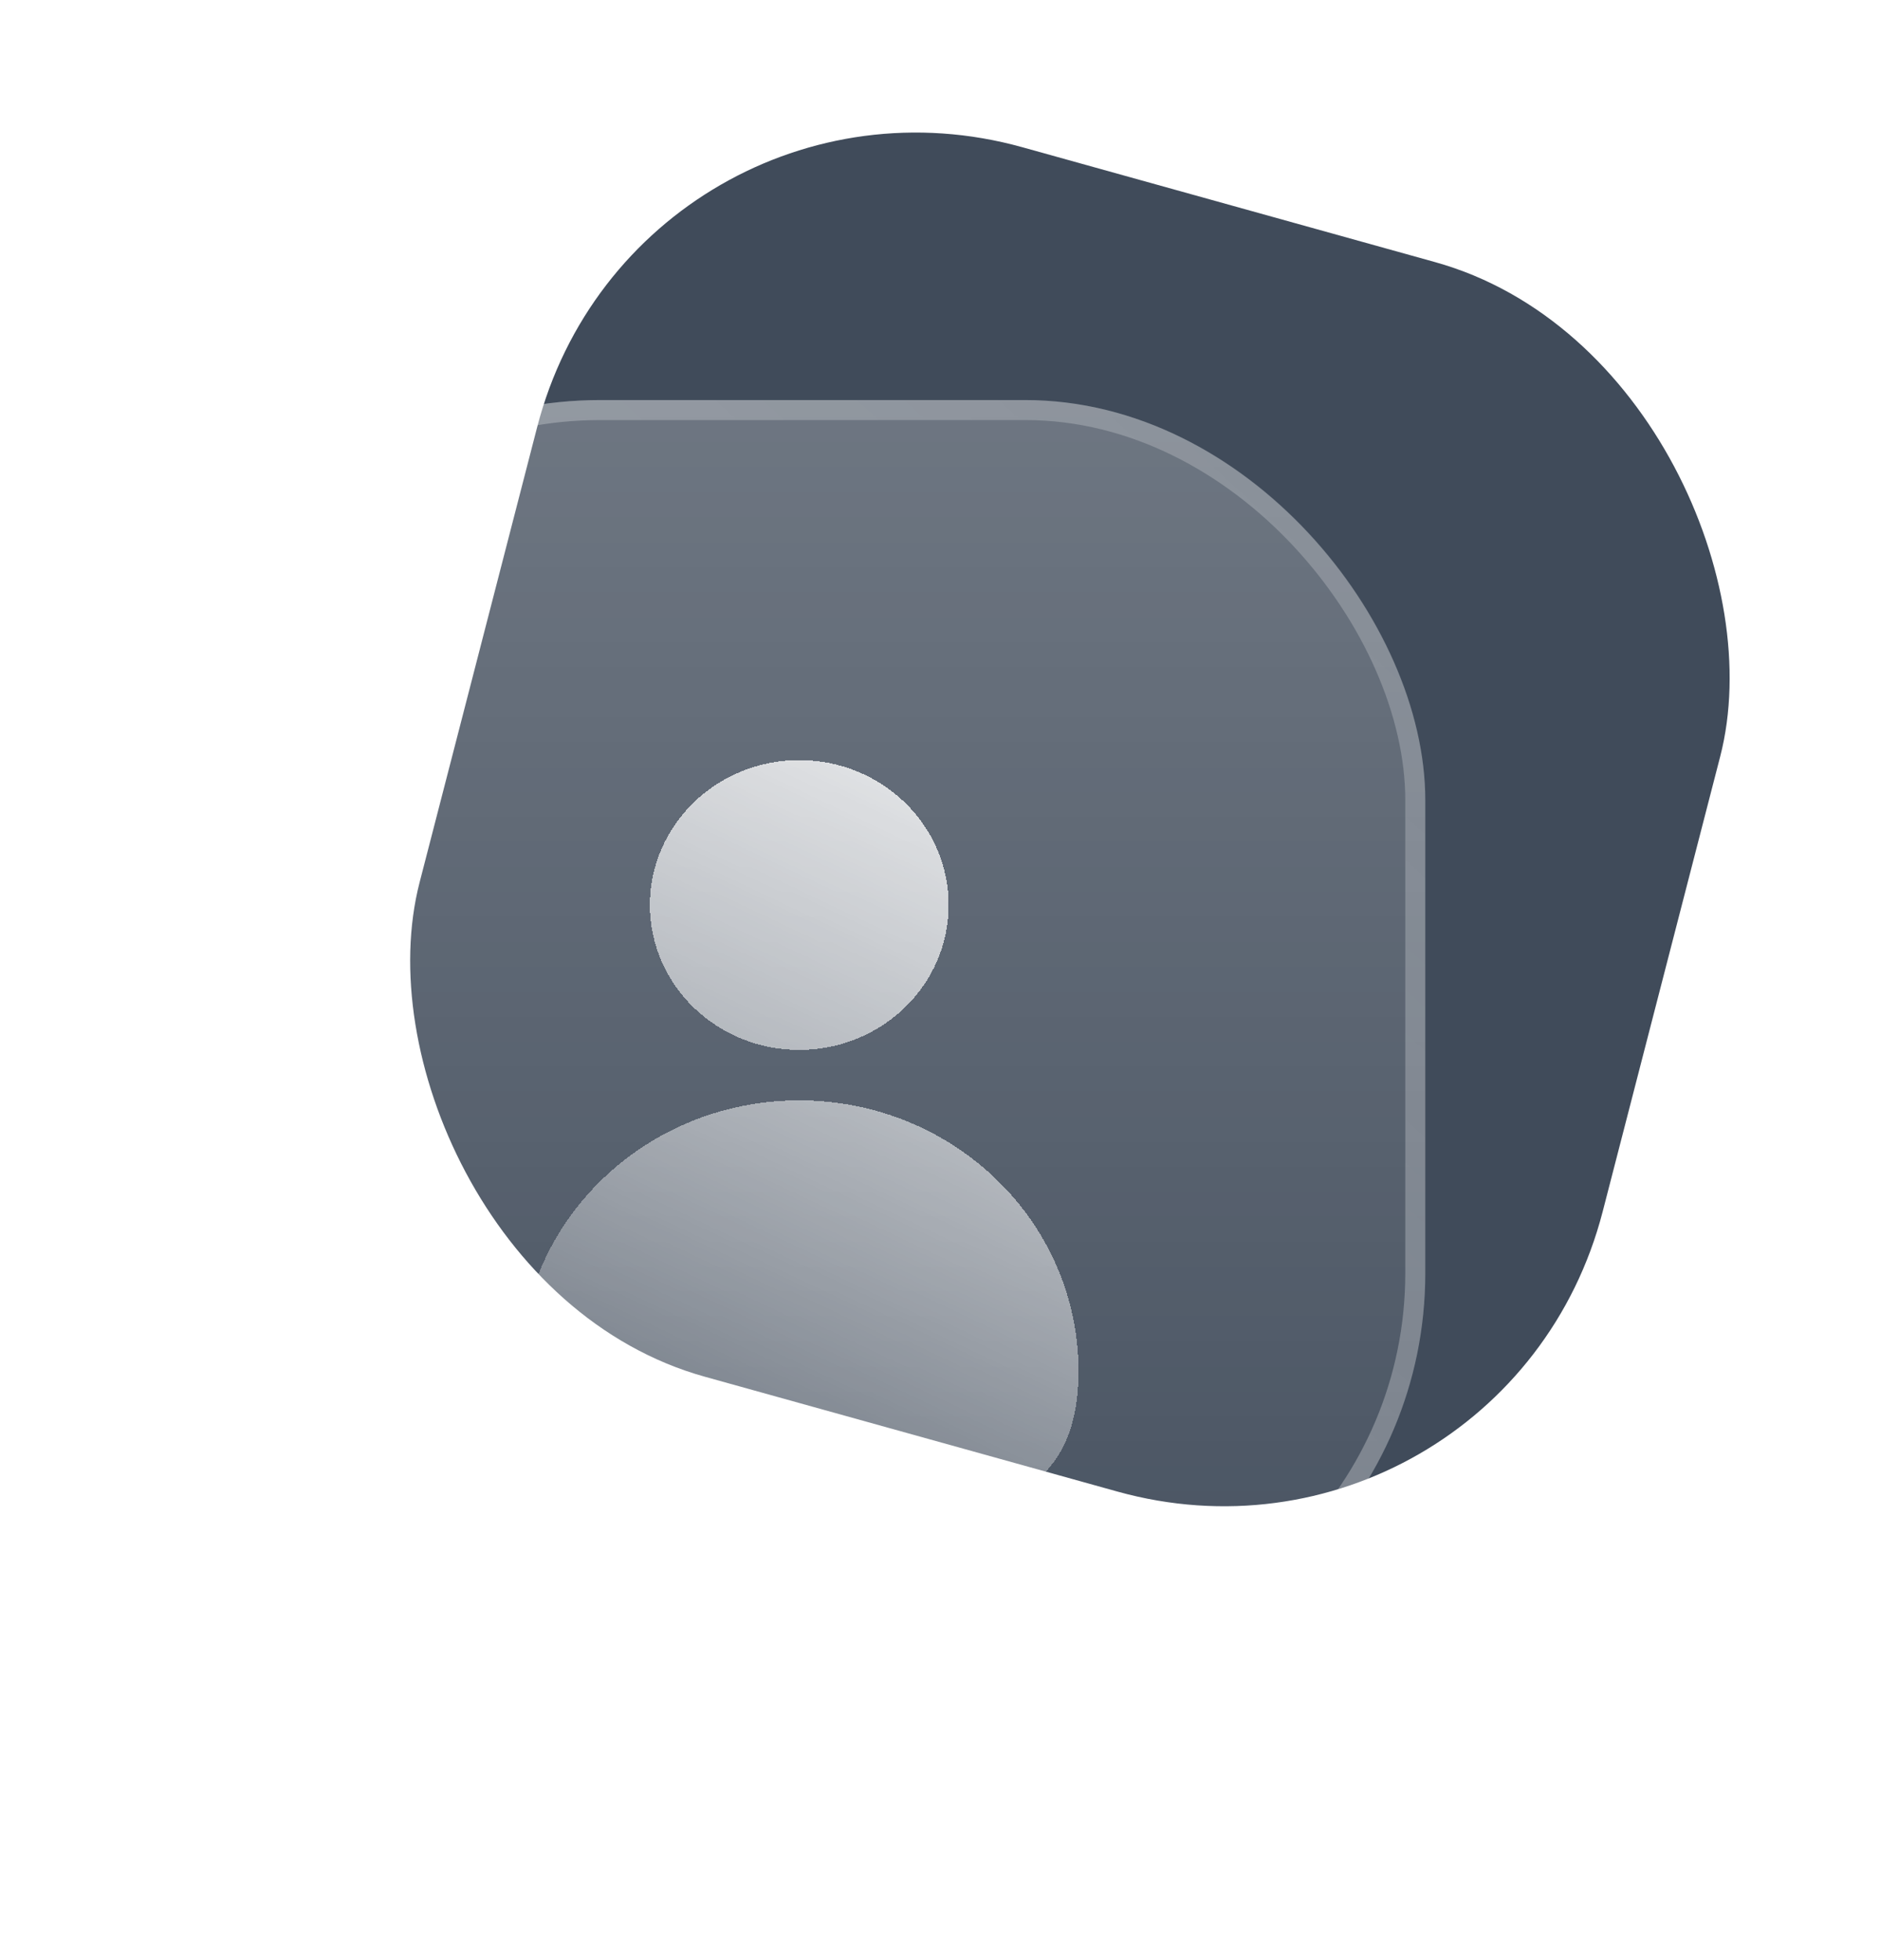 <svg width="47" height="49" viewBox="0 0 47 49" fill="none" xmlns="http://www.w3.org/2000/svg">
<rect width="30.713" height="31.749" rx="10" transform="matrix(0.963 0.268 -0.25 0.968 15.928 1)" fill="#404B5A"/>
<g filter="url(#filter0_d_677_13044)">
<g filter="url(#filter1_b_677_13044)">
<rect x="5" y="10" width="30.632" height="31.828" rx="10" fill="url(#paint0_linear_677_13044)" fill-opacity="0.4"/>
<rect x="5.25" y="10.25" width="30.132" height="31.328" rx="9.75" stroke="white" stroke-opacity="0.2" stroke-width="0.5"/>
<rect x="5.25" y="10.25" width="30.132" height="31.328" rx="9.75" stroke="url(#paint1_linear_677_13044)" stroke-opacity="0.2" stroke-width="0.5"/>
</g>
<g filter="url(#filter2_d_677_13044)">
<path fill-rule="evenodd" clip-rule="evenodd" d="M19.981 23.244C22.044 23.244 23.716 21.623 23.716 19.622C23.716 17.622 22.044 16 19.981 16C17.919 16 16.247 17.622 16.247 19.622C16.247 21.623 17.919 23.244 19.981 23.244ZM19.981 35.056C23.837 35.056 26.963 35.017 26.963 31.276C26.963 27.537 23.837 24.505 19.981 24.505C16.126 24.505 13 27.537 13 31.276C13 35.017 16.126 35.056 19.981 35.056Z" fill="url(#paint2_linear_677_13044)" fill-opacity="0.8" shape-rendering="crispEdges"/>
</g>
</g>
<defs>
<filter id="filter0_d_677_13044" x="-6.10352e-05" y="5" width="40.632" height="41.828" filterUnits="userSpaceOnUse" color-interpolation-filters="sRGB">
<feFlood flood-opacity="0" result="BackgroundImageFix"/>
<feColorMatrix in="SourceAlpha" type="matrix" values="0 0 0 0 0 0 0 0 0 0 0 0 0 0 0 0 0 0 127 0" result="hardAlpha"/>
<feOffset/>
<feGaussianBlur stdDeviation="2.5"/>
<feComposite in2="hardAlpha" operator="out"/>
<feColorMatrix type="matrix" values="0 0 0 0 0 0 0 0 0 0 0 0 0 0 0 0 0 0 0.25 0"/>
<feBlend mode="normal" in2="BackgroundImageFix" result="effect1_dropShadow_677_13044"/>
<feBlend mode="normal" in="SourceGraphic" in2="effect1_dropShadow_677_13044" result="shape"/>
</filter>
<filter id="filter1_b_677_13044" x="-7" y="-2" width="54.632" height="55.828" filterUnits="userSpaceOnUse" color-interpolation-filters="sRGB">
<feFlood flood-opacity="0" result="BackgroundImageFix"/>
<feGaussianBlur in="BackgroundImage" stdDeviation="6"/>
<feComposite in2="SourceAlpha" operator="in" result="effect1_backgroundBlur_677_13044"/>
<feBlend mode="normal" in="SourceGraphic" in2="effect1_backgroundBlur_677_13044" result="shape"/>
</filter>
<filter id="filter2_d_677_13044" x="3" y="9" width="33.963" height="39.056" filterUnits="userSpaceOnUse" color-interpolation-filters="sRGB">
<feFlood flood-opacity="0" result="BackgroundImageFix"/>
<feColorMatrix in="SourceAlpha" type="matrix" values="0 0 0 0 0 0 0 0 0 0 0 0 0 0 0 0 0 0 127 0" result="hardAlpha"/>
<feOffset dy="3"/>
<feGaussianBlur stdDeviation="5"/>
<feComposite in2="hardAlpha" operator="out"/>
<feColorMatrix type="matrix" values="0 0 0 0 0.081 0 0 0 0 0.1 0 0 0 0 0.129 0 0 0 0.4 0"/>
<feBlend mode="normal" in2="BackgroundImageFix" result="effect1_dropShadow_677_13044"/>
<feBlend mode="normal" in="SourceGraphic" in2="effect1_dropShadow_677_13044" result="shape"/>
</filter>
<linearGradient id="paint0_linear_677_13044" x1="20.316" y1="10" x2="20.316" y2="41.828" gradientUnits="userSpaceOnUse">
<stop stop-color="white" stop-opacity="0.6"/>
<stop offset="1" stop-color="white" stop-opacity="0.1"/>
</linearGradient>
<linearGradient id="paint1_linear_677_13044" x1="8.5" y1="42" x2="36" y2="12" gradientUnits="userSpaceOnUse">
<stop stop-color="white"/>
<stop offset="1" stop-color="white" stop-opacity="0"/>
</linearGradient>
<linearGradient id="paint2_linear_677_13044" x1="22.89" y1="16.753" x2="14.584" y2="34.258" gradientUnits="userSpaceOnUse">
<stop stop-color="white"/>
<stop offset="1" stop-color="white" stop-opacity="0.2"/>
</linearGradient>
</defs>
</svg>
